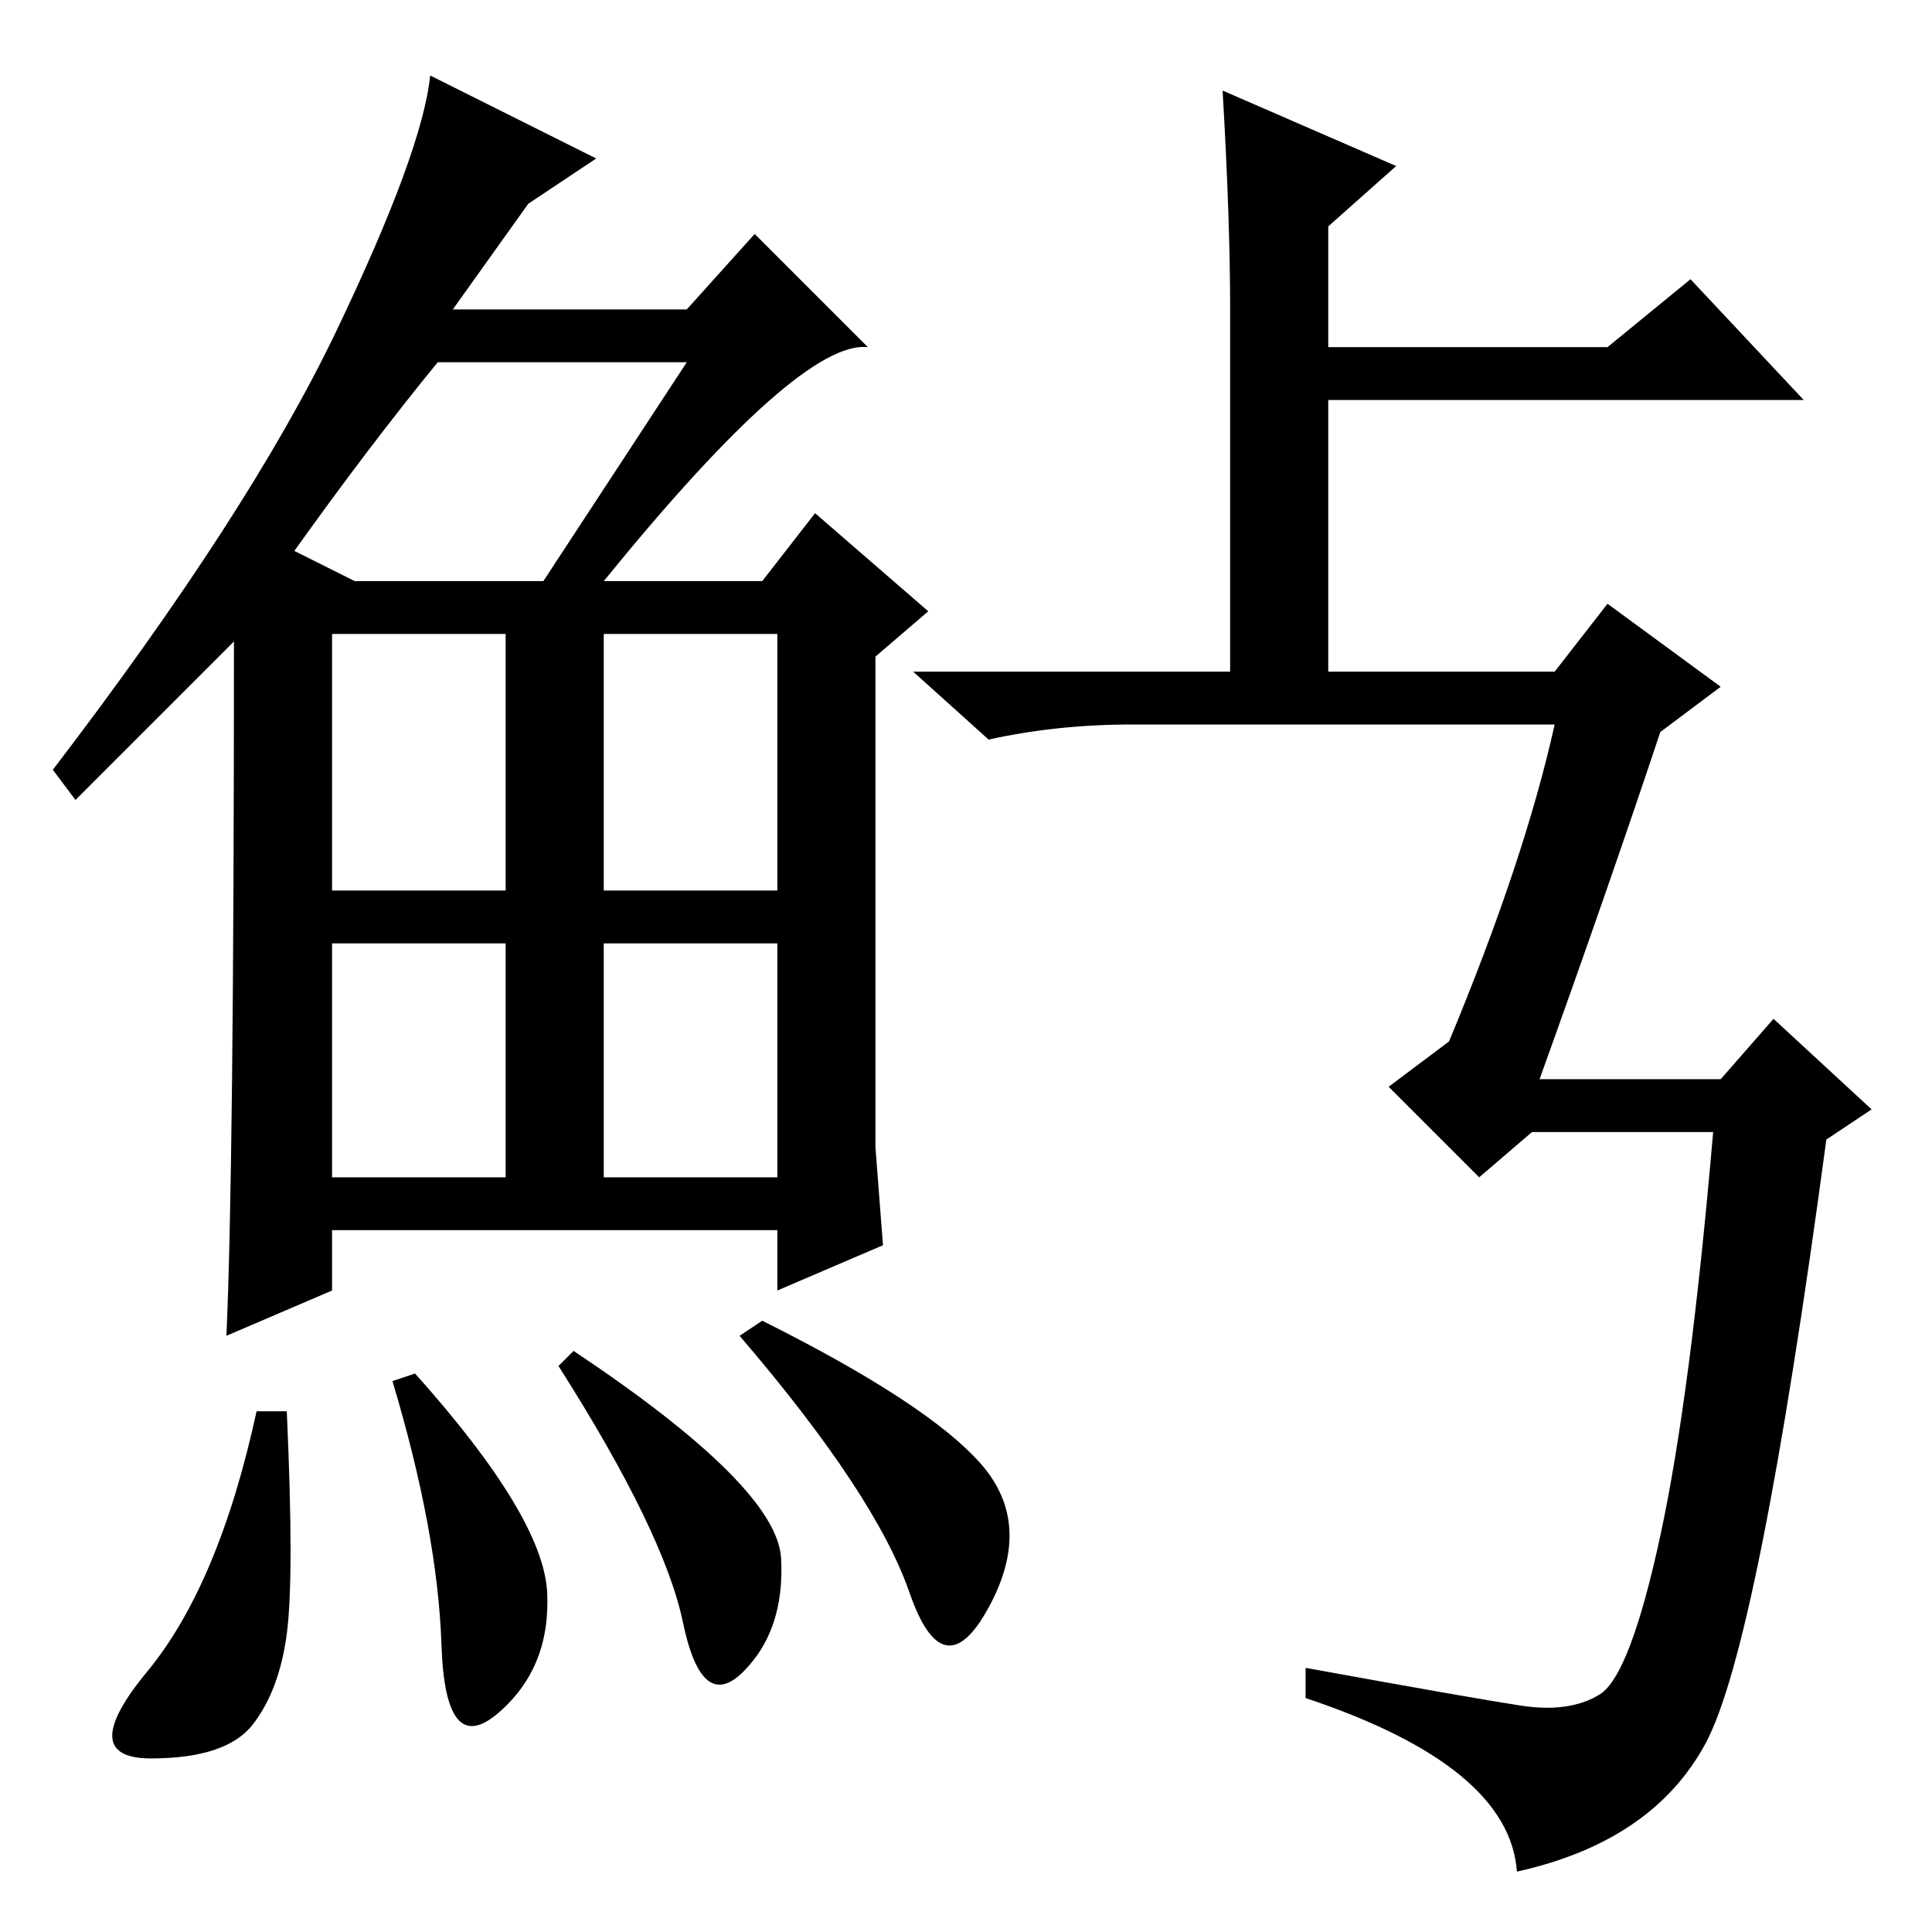 <?xml version="1.0" standalone="no"?>
<!DOCTYPE svg PUBLIC "-//W3C//DTD SVG 1.1//EN" "http://www.w3.org/Graphics/SVG/1.1/DTD/svg11.dtd" >
<svg xmlns="http://www.w3.org/2000/svg" xmlns:xlink="http://www.w3.org/1999/xlink" version="1.1" viewBox="0 -36 256 256">
  <g transform="matrix(1 0 0 -1 0 220)">
   <path fill="currentColor"
d="M80 179h21l7 9l15 -13l-7 -6v-65l1 -13l-14 -6v8h-59v-8l-14 -6q1 22 1 92l-21 -21l-3 4q26 34 37.5 58t12.5 34l22 -11l-9 -6l-10 -14h31l9 10l15 -15q-9 1 -35 -31zM39 183l8 -4h25l19 29h-33q-9 -11 -19 -25zM44 138h23v34h-23v-34zM80 138h23v34h-23v-34zM44 100h23
v31h-23v-31zM80 100h23v31h-23v-31zM38 39.5q-1 -7.5 -4.5 -12t-13.5 -4.5t-0.5 11.5t14.5 34.5h4q1 -22 0 -29.5zM55 74q17 -19 17.5 -29t-6.5 -16t-7.5 9t-6.5 35zM76 77q27 -18 27.5 -27.5t-5 -15t-8 6.5t-16.5 34zM101 81q22 -11 29 -19t1 -19t-10.5 2t-22.5 34z
M201.5 30q6.5 -1 10.5 1.5t8 21t7 53.5h-24l-7 -6l-12 12l8 6q10 24 14 42h-56q-10 0 -19 -2l-10 9h42v48q0 12 -1 29l23 -10l-9 -8v-16h37l11 9l15 -16h-63v-36h30l7 9l15 -11l-8 -6q-7 -21 -16 -46h24l7 8l13 -12l-6 -4q-9 -67 -16 -80t-25 -17q-1 14 -28 23v4
q22 -4 28.5 -5z" />
  </g>

</svg>
